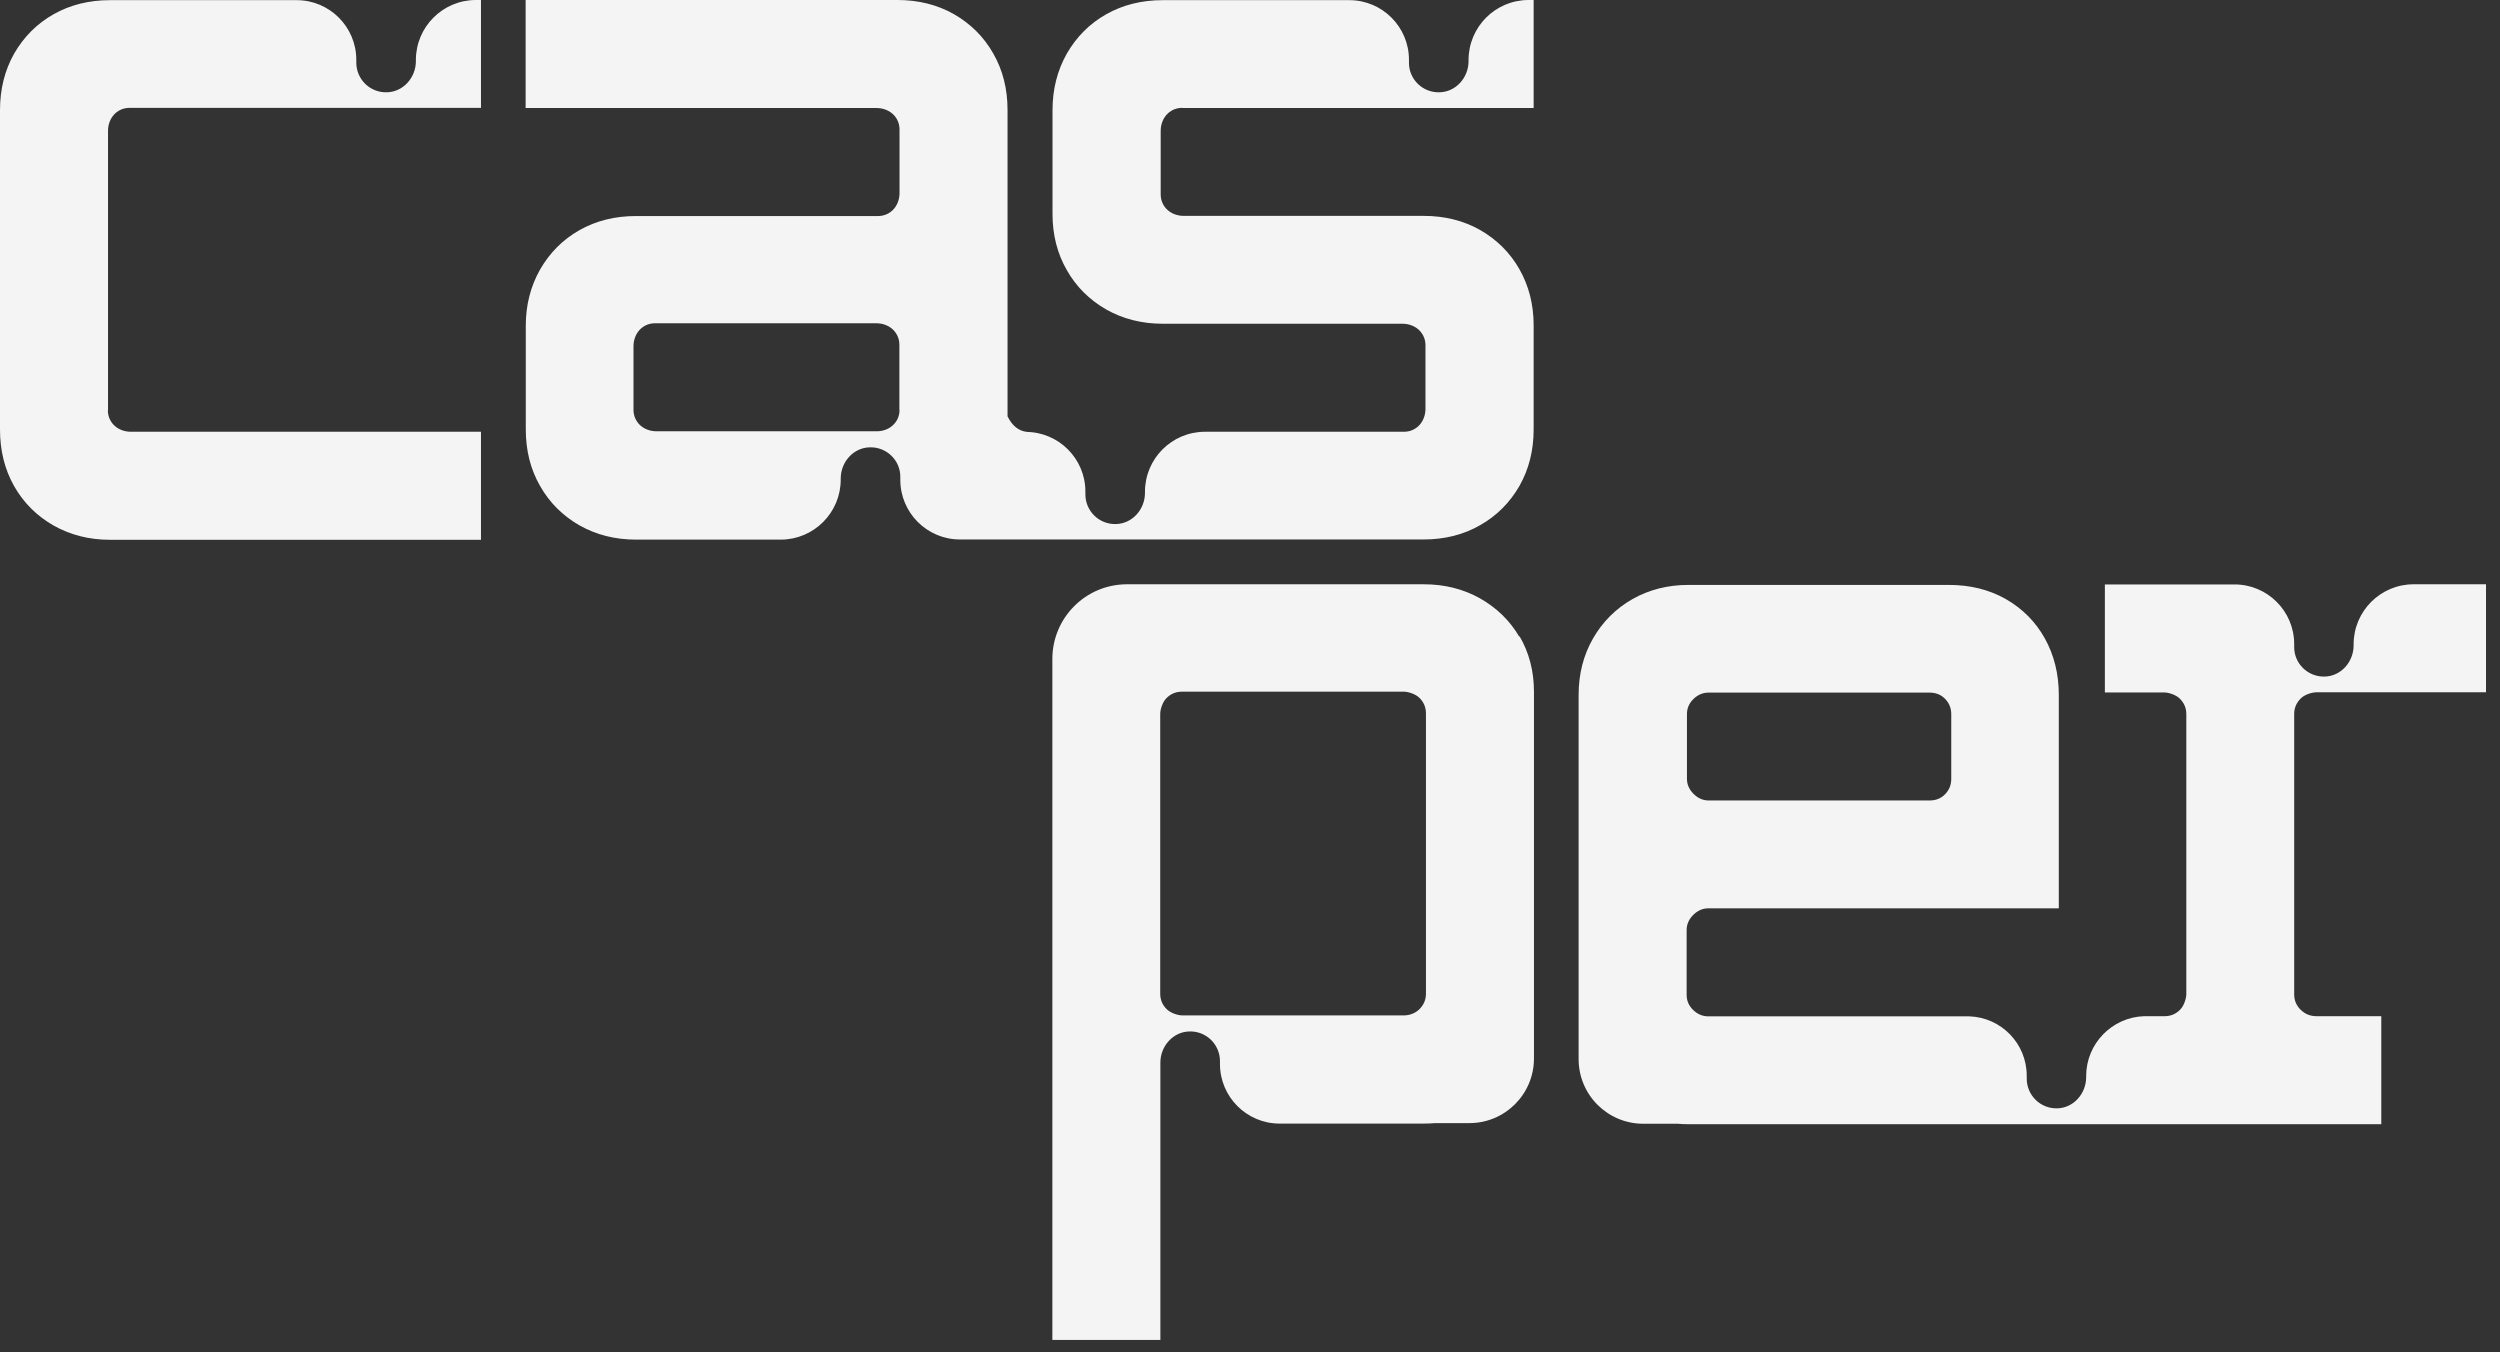 <?xml version="1.0" encoding="UTF-8" standalone="no"?><!DOCTYPE svg PUBLIC "-//W3C//DTD SVG 1.1//EN" "http://www.w3.org/Graphics/SVG/1.1/DTD/svg11.dtd"><svg width="100%" height="100%" viewBox="0 0 159 86" version="1.1" xmlns="http://www.w3.org/2000/svg" xmlns:xlink="http://www.w3.org/1999/xlink" xml:space="preserve" xmlns:serif="http://www.serif.com/" style="fill-rule:evenodd;clip-rule:evenodd;stroke-linejoin:round;stroke-miterlimit:2;"><rect x="0" y="0" width="159" height="86" fill="#333333" stroke="none"/><path d="M96.63,40.5C96.02,39.46 95.18,38.65 94.12,38.05C93.06,37.46 91.87,37.16 90.55,37.16L71.68,37.16C69.05,37.16 66.93,39.29 66.93,41.91L66.93,85.22L73.8,85.22L73.8,67.58C73.8,66.54 74.6,65.62 75.65,65.6C76.72,65.57 77.59,66.43 77.59,67.49L77.59,67.67C77.59,69.76 79.29,71.46 81.38,71.46L90.55,71.46C90.79,71.46 91.03,71.45 91.27,71.43L93.45,71.43C95.72,71.43 97.56,69.59 97.56,67.32L97.56,44C97.56,42.68 97.25,41.5 96.64,40.46M90.69,63.2C90.69,63.6 90.54,63.93 90.25,64.21C89.99,64.45 89.64,64.58 89.28,64.58L75.2,64.58C74.9,64.58 74.45,64.42 74.23,64.21C73.94,63.94 73.79,63.6 73.79,63.2L73.79,45.4C73.79,45.1 73.95,44.65 74.16,44.43C74.43,44.14 74.77,43.99 75.17,43.99L89.28,43.99C89.58,43.99 90.03,44.15 90.25,44.36C90.54,44.63 90.69,44.97 90.69,45.37L90.69,63.2Z" style="fill:rgb(244,244,244);fill-rule:nonzero;"/><path d="M146.35,64.25C146.06,63.98 145.91,63.64 145.91,63.24L145.91,45.41C145.91,45.01 146.06,44.68 146.35,44.4C146.57,44.19 147.01,44.03 147.32,44.03L158.11,44.03L158.11,37.16L153.51,37.16C151.4,37.16 149.69,38.87 149.69,40.98L149.69,41.05C149.69,42.09 148.89,43.01 147.85,43.03C146.78,43.06 145.9,42.2 145.91,41.14L145.91,40.96C145.91,38.87 144.21,37.17 142.12,37.17L133.87,37.17L133.87,44.04L137.64,44.04C137.94,44.04 138.39,44.2 138.61,44.41C138.9,44.68 139.05,45.02 139.05,45.42L139.05,63.22C139.05,63.52 138.89,63.97 138.68,64.19C138.41,64.48 138.07,64.63 137.67,64.63L136.36,64.63C134.32,64.7 132.68,66.38 132.68,68.44L132.68,68.51C132.68,69.55 131.88,70.47 130.84,70.49C129.77,70.52 128.9,69.66 128.9,68.6L128.9,68.42C128.9,66.37 127.28,64.71 125.25,64.64L108.65,64.64C108.29,64.64 107.97,64.51 107.69,64.24C107.41,63.97 107.27,63.65 107.27,63.27L107.27,59.15C107.27,58.79 107.41,58.47 107.69,58.19C107.97,57.91 108.29,57.77 108.65,57.77L130.94,57.77L130.94,44.2C130.94,42.86 130.64,41.66 130.05,40.6C129.46,39.54 128.63,38.71 127.57,38.1C126.51,37.5 125.3,37.2 123.93,37.2L107.4,37.2C106.08,37.2 104.89,37.5 103.83,38.1C102.77,38.7 101.93,39.54 101.32,40.6C100.71,41.66 100.4,42.86 100.4,44.2L100.4,67.36C100.4,69.63 102.24,71.47 104.51,71.47L106.7,71.47C106.93,71.49 107.17,71.5 107.41,71.5L151.45,71.5L151.45,64.63L147.33,64.63C146.97,64.63 146.62,64.51 146.37,64.26M107.29,45.42C107.29,45.04 107.43,44.72 107.71,44.45C107.99,44.18 108.31,44.05 108.67,44.05L122.72,44.05C123.12,44.05 123.45,44.18 123.71,44.45C123.97,44.72 124.1,45.04 124.1,45.42L124.1,49.54C124.1,49.92 123.97,50.24 123.71,50.51C123.45,50.78 123.12,50.91 122.72,50.91L108.67,50.91C108.31,50.91 107.99,50.77 107.71,50.49C107.43,50.21 107.29,49.89 107.29,49.53L107.29,45.41L107.29,45.42Z" style="fill:rgb(244,244,244);fill-rule:nonzero;"/><path d="M75.2,6.87L97.54,6.87L97.54,0L97.22,0C95.11,0 93.4,1.71 93.4,3.82L93.4,3.89C93.4,4.93 92.6,5.85 91.55,5.87C90.48,5.9 89.6,5.04 89.61,3.98L89.61,3.8C89.61,1.71 87.91,0.01 85.82,0.01L73.95,0.01C72.61,0.01 71.41,0.31 70.35,0.91C69.29,1.51 68.46,2.35 67.85,3.41C67.25,4.47 66.94,5.67 66.94,7.01L66.94,13.61C66.94,14.93 67.24,16.12 67.85,17.18C68.45,18.24 69.29,19.07 70.35,19.68C71.41,20.28 72.61,20.59 73.95,20.59L89.2,20.59C89.62,20.59 90.04,20.75 90.32,21.06C90.54,21.31 90.66,21.61 90.66,21.96L90.66,26C90.66,26.42 90.5,26.84 90.19,27.12C89.94,27.34 89.64,27.46 89.29,27.46L76.64,27.46C74.53,27.46 72.82,29.17 72.82,31.28L72.82,31.35C72.82,32.39 72.02,33.31 70.97,33.33C69.9,33.36 69.03,32.5 69.03,31.44L69.03,31.26C69.03,29.17 67.33,27.47 65.24,27.47L65.33,27.47C64.8,27.42 64.38,27.09 64.08,26.48L64.08,7C64.08,5.66 63.78,4.46 63.17,3.4C62.57,2.34 61.73,1.51 60.67,0.9C59.61,0.3 58.41,-0 57.07,-0L33.43,-0L33.43,6.87L55.75,6.87C56.17,6.87 56.59,7.03 56.87,7.34C57.09,7.59 57.21,7.89 57.21,8.24L57.21,12.28C57.21,12.7 57.05,13.12 56.74,13.4C56.49,13.62 56.19,13.74 55.84,13.74L40.45,13.74C39.11,13.74 37.91,14.04 36.85,14.64C35.79,15.24 34.96,16.08 34.35,17.14C33.75,18.2 33.44,19.39 33.44,20.71L33.44,27.31C33.44,28.65 33.74,29.85 34.35,30.91C34.95,31.97 35.79,32.8 36.85,33.41C37.91,34.01 39.11,34.32 40.45,34.32L49.65,34.32C51.76,34.32 53.47,32.61 53.47,30.5L53.47,30.43C53.47,29.39 54.27,28.47 55.32,28.45C56.39,28.42 57.27,29.28 57.26,30.34L57.26,30.52C57.26,32.61 58.96,34.31 61.05,34.31L90.54,34.31C91.88,34.31 93.08,34.01 94.14,33.4C95.2,32.8 96.03,31.96 96.64,30.9C97.24,29.84 97.54,28.64 97.54,27.3L97.54,20.7C97.54,19.38 97.24,18.19 96.64,17.13C96.04,16.07 95.2,15.24 94.14,14.63C93.08,14.03 91.88,13.73 90.54,13.73L75.28,13.73C74.86,13.73 74.44,13.57 74.16,13.26C73.94,13.01 73.82,12.71 73.82,12.36L73.82,8.32C73.82,7.9 73.98,7.48 74.29,7.2C74.54,6.98 74.84,6.86 75.19,6.86M57.21,26.06C57.21,26.41 57.1,26.71 56.87,26.96C56.59,27.28 56.17,27.43 55.75,27.43L41.75,27.43C41.33,27.43 40.91,27.27 40.63,26.96C40.41,26.71 40.29,26.41 40.29,26.06L40.29,22.02C40.29,21.6 40.45,21.18 40.76,20.9C41.01,20.68 41.31,20.56 41.66,20.56L55.74,20.56C56.16,20.56 56.58,20.72 56.86,21.03C57.08,21.28 57.2,21.58 57.2,21.93L57.2,26.05L57.21,26.06Z" style="fill:rgb(244,244,244);fill-rule:nonzero;"/><path d="M6.87,26.08L6.87,8.32C6.87,7.9 7.03,7.48 7.34,7.2C7.59,6.98 7.89,6.86 8.24,6.86L30.59,6.86L30.59,0L30.27,0C28.16,0 26.45,1.71 26.45,3.82L26.45,3.89C26.45,4.93 25.65,5.85 24.6,5.87C23.53,5.9 22.66,5.04 22.66,3.98L22.66,3.8C22.66,1.71 20.96,0.01 18.87,0.01L7,0.01C5.66,0.01 4.46,0.31 3.4,0.91C2.34,1.51 1.51,2.35 0.9,3.41C0.3,4.47 -0,5.67 -0,7.01L-0,27.32C-0,28.66 0.3,29.86 0.9,30.92C1.5,31.98 2.34,32.81 3.4,33.42C4.46,34.02 5.66,34.33 7,34.33L30.59,34.33L30.59,27.46L8.32,27.46C7.9,27.46 7.48,27.3 7.2,26.99C6.98,26.74 6.86,26.44 6.86,26.09" style="fill:rgb(244,244,244);fill-rule:nonzero;"/></svg>